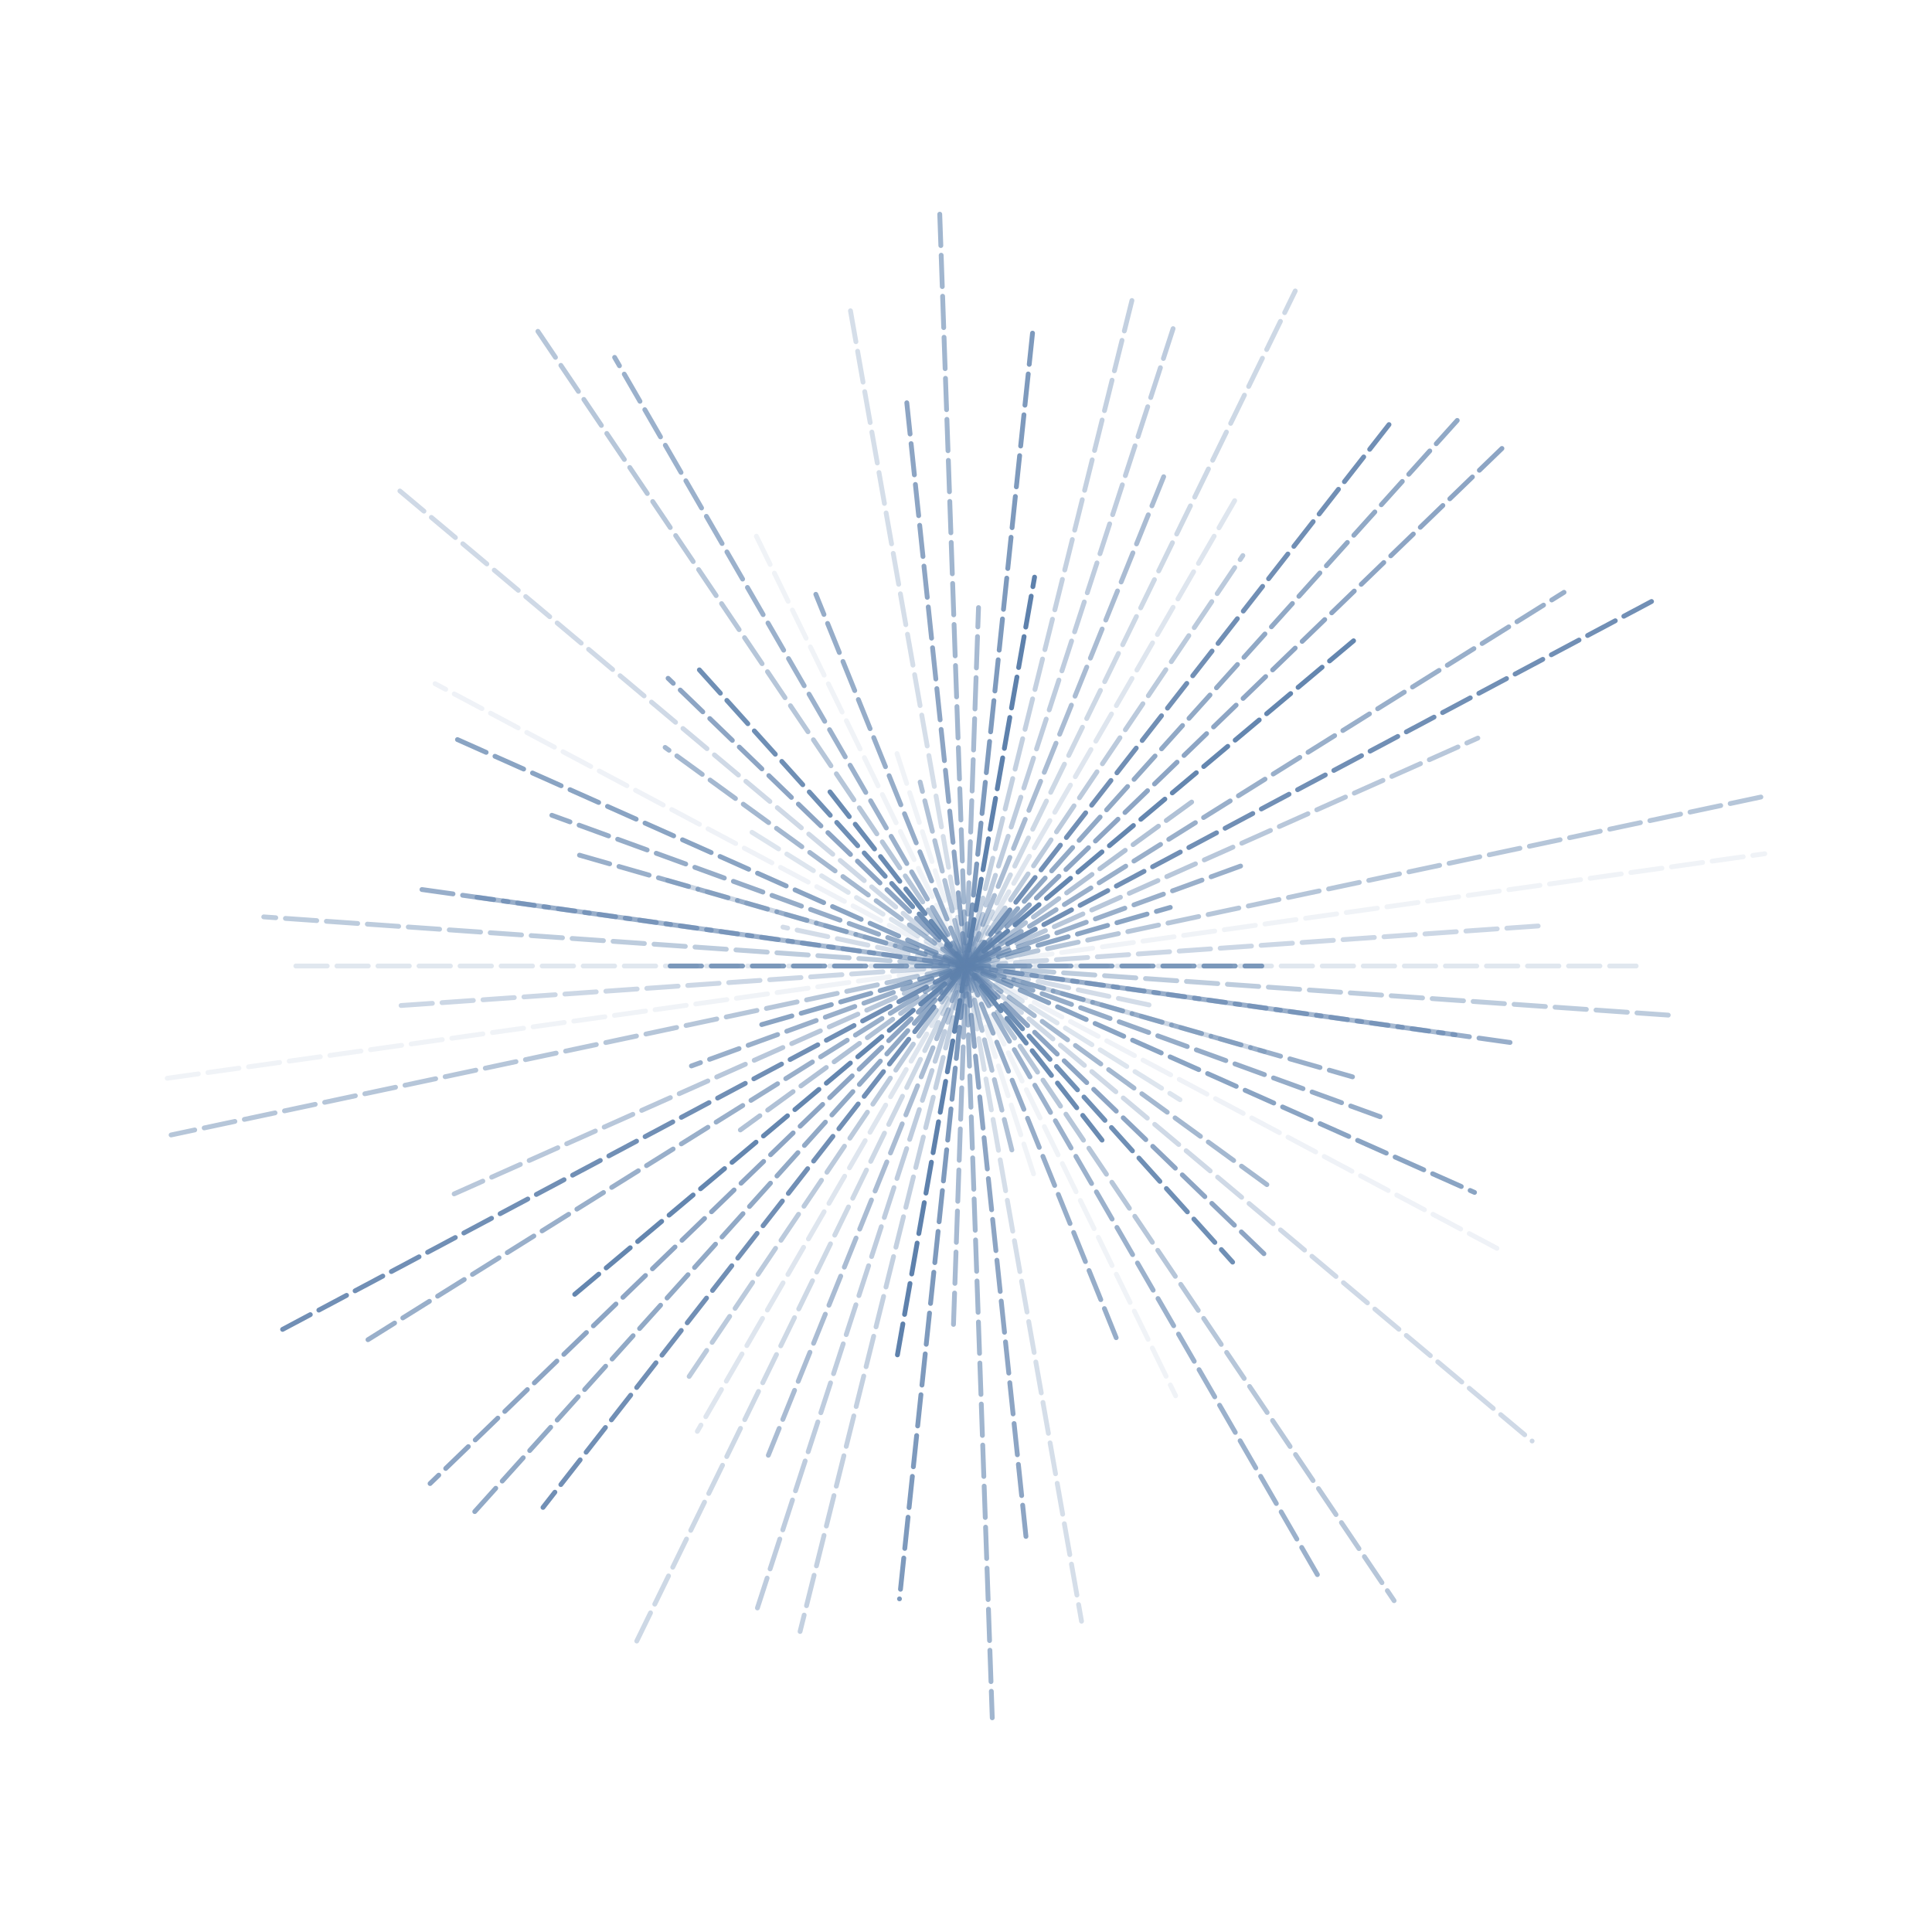 <svg xmlns="http://www.w3.org/2000/svg" version="1.1" xmlns:xlink="http://www.w3.org/1999/xlink" xmlns:svgjs="http://svgjs.dev/svgjs" viewBox="0 0 800 800"><g fill="none" stroke-width="2" stroke="#5e81ac" stroke-linecap="round" stroke-dasharray="13 4"><line x1="277.5" y1="400" x2="522.5" y2="400" transform="rotate(0, 400, 400)" opacity="0.78"></line><line x1="195.5" y1="400" x2="604.5" y2="400" transform="rotate(8, 400, 400)" opacity="0.54"></line><line x1="271.5" y1="400" x2="528.5" y2="400" transform="rotate(16, 400, 400)" opacity="0.33"></line><line x1="169.5" y1="400" x2="630.5" y2="400" transform="rotate(24, 400, 400)" opacity="0.72"></line><line x1="295.5" y1="400" x2="504.5" y2="400" transform="rotate(32, 400, 400)" opacity="0.21"></line><line x1="94" y1="400" x2="706" y2="400" transform="rotate(40, 400, 400)" opacity="0.30"></line><line x1="235" y1="400" x2="565" y2="400" transform="rotate(48, 400, 400)" opacity="0.89"></line><line x1="83" y1="400" x2="717" y2="400" transform="rotate(56, 400, 400)" opacity="0.45"></line><line x1="202" y1="400" x2="598" y2="400" transform="rotate(64, 400, 400)" opacity="0.09"></line><line x1="307.5" y1="400" x2="492.5" y2="400" transform="rotate(72, 400, 400)" opacity="0.09"></line><line x1="124.5" y1="400" x2="675.5" y2="400" transform="rotate(80, 400, 400)" opacity="0.26"></line><line x1="88.5" y1="400" x2="711.5" y2="400" transform="rotate(88, 400, 400)" opacity="0.58"></line><line x1="136.5" y1="400" x2="663.5" y2="400" transform="rotate(96, 400, 400)" opacity="0.80"></line><line x1="116" y1="400" x2="684" y2="400" transform="rotate(104, 400, 400)" opacity="0.37"></line><line x1="181.5" y1="400" x2="618.5" y2="400" transform="rotate(112, 400, 400)" opacity="0.53"></line><line x1="177.5" y1="400" x2="622.5" y2="400" transform="rotate(120, 400, 400)" opacity="0.20"></line><line x1="115.5" y1="400" x2="684.5" y2="400" transform="rotate(128, 400, 400)" opacity="0.88"></line><line x1="91.5" y1="400" x2="708.5" y2="400" transform="rotate(136, 400, 400)" opacity="0.71"></line><line x1="284.5" y1="400" x2="515.5" y2="400" transform="rotate(144, 400, 400)" opacity="0.49"></line><line x1="78.5" y1="400" x2="721.5" y2="400" transform="rotate(152, 400, 400)" opacity="0.88"></line><line x1="279" y1="400" x2="521" y2="400" transform="rotate(160, 400, 400)" opacity="0.63"></line><line x1="63.5" y1="400" x2="736.5" y2="400" transform="rotate(168, 400, 400)" opacity="0.45"></line><line x1="162.5" y1="400" x2="637.5" y2="400" transform="rotate(176, 400, 400)" opacity="0.32"></line><line x1="108.5" y1="400" x2="691.5" y2="400" transform="rotate(184, 400, 400)" opacity="0.41"></line><line x1="322.5" y1="400" x2="477.5" y2="400" transform="rotate(192, 400, 400)" opacity="0.27"></line><line x1="217.5" y1="400" x2="582.5" y2="400" transform="rotate(200, 400, 400)" opacity="0.66"></line><line x1="151" y1="400" x2="649" y2="400" transform="rotate(208, 400, 400)" opacity="0.10"></line><line x1="246" y1="400" x2="554" y2="400" transform="rotate(216, 400, 400)" opacity="0.56"></line><line x1="228.5" y1="400" x2="571.5" y2="400" transform="rotate(224, 400, 400)" opacity="0.71"></line><line x1="308.5" y1="400" x2="491.5" y2="400" transform="rotate(232, 400, 400)" opacity="0.92"></line><line x1="109" y1="400" x2="691" y2="400" transform="rotate(240, 400, 400)" opacity="0.62"></line><line x1="234" y1="400" x2="566" y2="400" transform="rotate(248, 400, 400)" opacity="0.65"></line><line x1="321.5" y1="400" x2="478.5" y2="400" transform="rotate(256, 400, 400)" opacity="0.49"></line><line x1="162.5" y1="400" x2="637.5" y2="400" transform="rotate(264, 400, 400)" opacity="0.71"></line><line x1="251.5" y1="400" x2="548.5" y2="400" transform="rotate(272, 400, 400)" opacity="0.54"></line><line x1="236.5" y1="400" x2="563.5" y2="400" transform="rotate(280, 400, 400)" opacity="1.00"></line><line x1="120.5" y1="400" x2="679.5" y2="400" transform="rotate(288, 400, 400)" opacity="0.40"></line><line x1="89" y1="400" x2="711" y2="400" transform="rotate(296, 400, 400)" opacity="0.31"></line><line x1="195" y1="400" x2="605" y2="400" transform="rotate(304, 400, 400)" opacity="0.42"></line><line x1="96" y1="400" x2="704" y2="400" transform="rotate(312, 400, 400)" opacity="0.68"></line><line x1="188.5" y1="400" x2="611.5" y2="400" transform="rotate(320, 400, 400)" opacity="0.96"></line><line x1="108" y1="400" x2="692" y2="400" transform="rotate(328, 400, 400)" opacity="0.63"></line><line x1="168" y1="400" x2="632" y2="400" transform="rotate(336, 400, 400)" opacity="0.44"></line><line x1="312" y1="400" x2="488" y2="400" transform="rotate(344, 400, 400)" opacity="0.72"></line><line x1="66" y1="400" x2="734" y2="400" transform="rotate(352, 400, 400)" opacity="0.09"></line><line x1="122.5" y1="400" x2="677.5" y2="400" transform="rotate(360, 400, 400)" opacity="0.19"></line><line x1="172.5" y1="400" x2="627.5" y2="400" transform="rotate(368, 400, 400)" opacity="0.64"></line><line x1="233.5" y1="400" x2="566.5" y2="400" transform="rotate(376, 400, 400)" opacity="0.63"></line></g></svg>